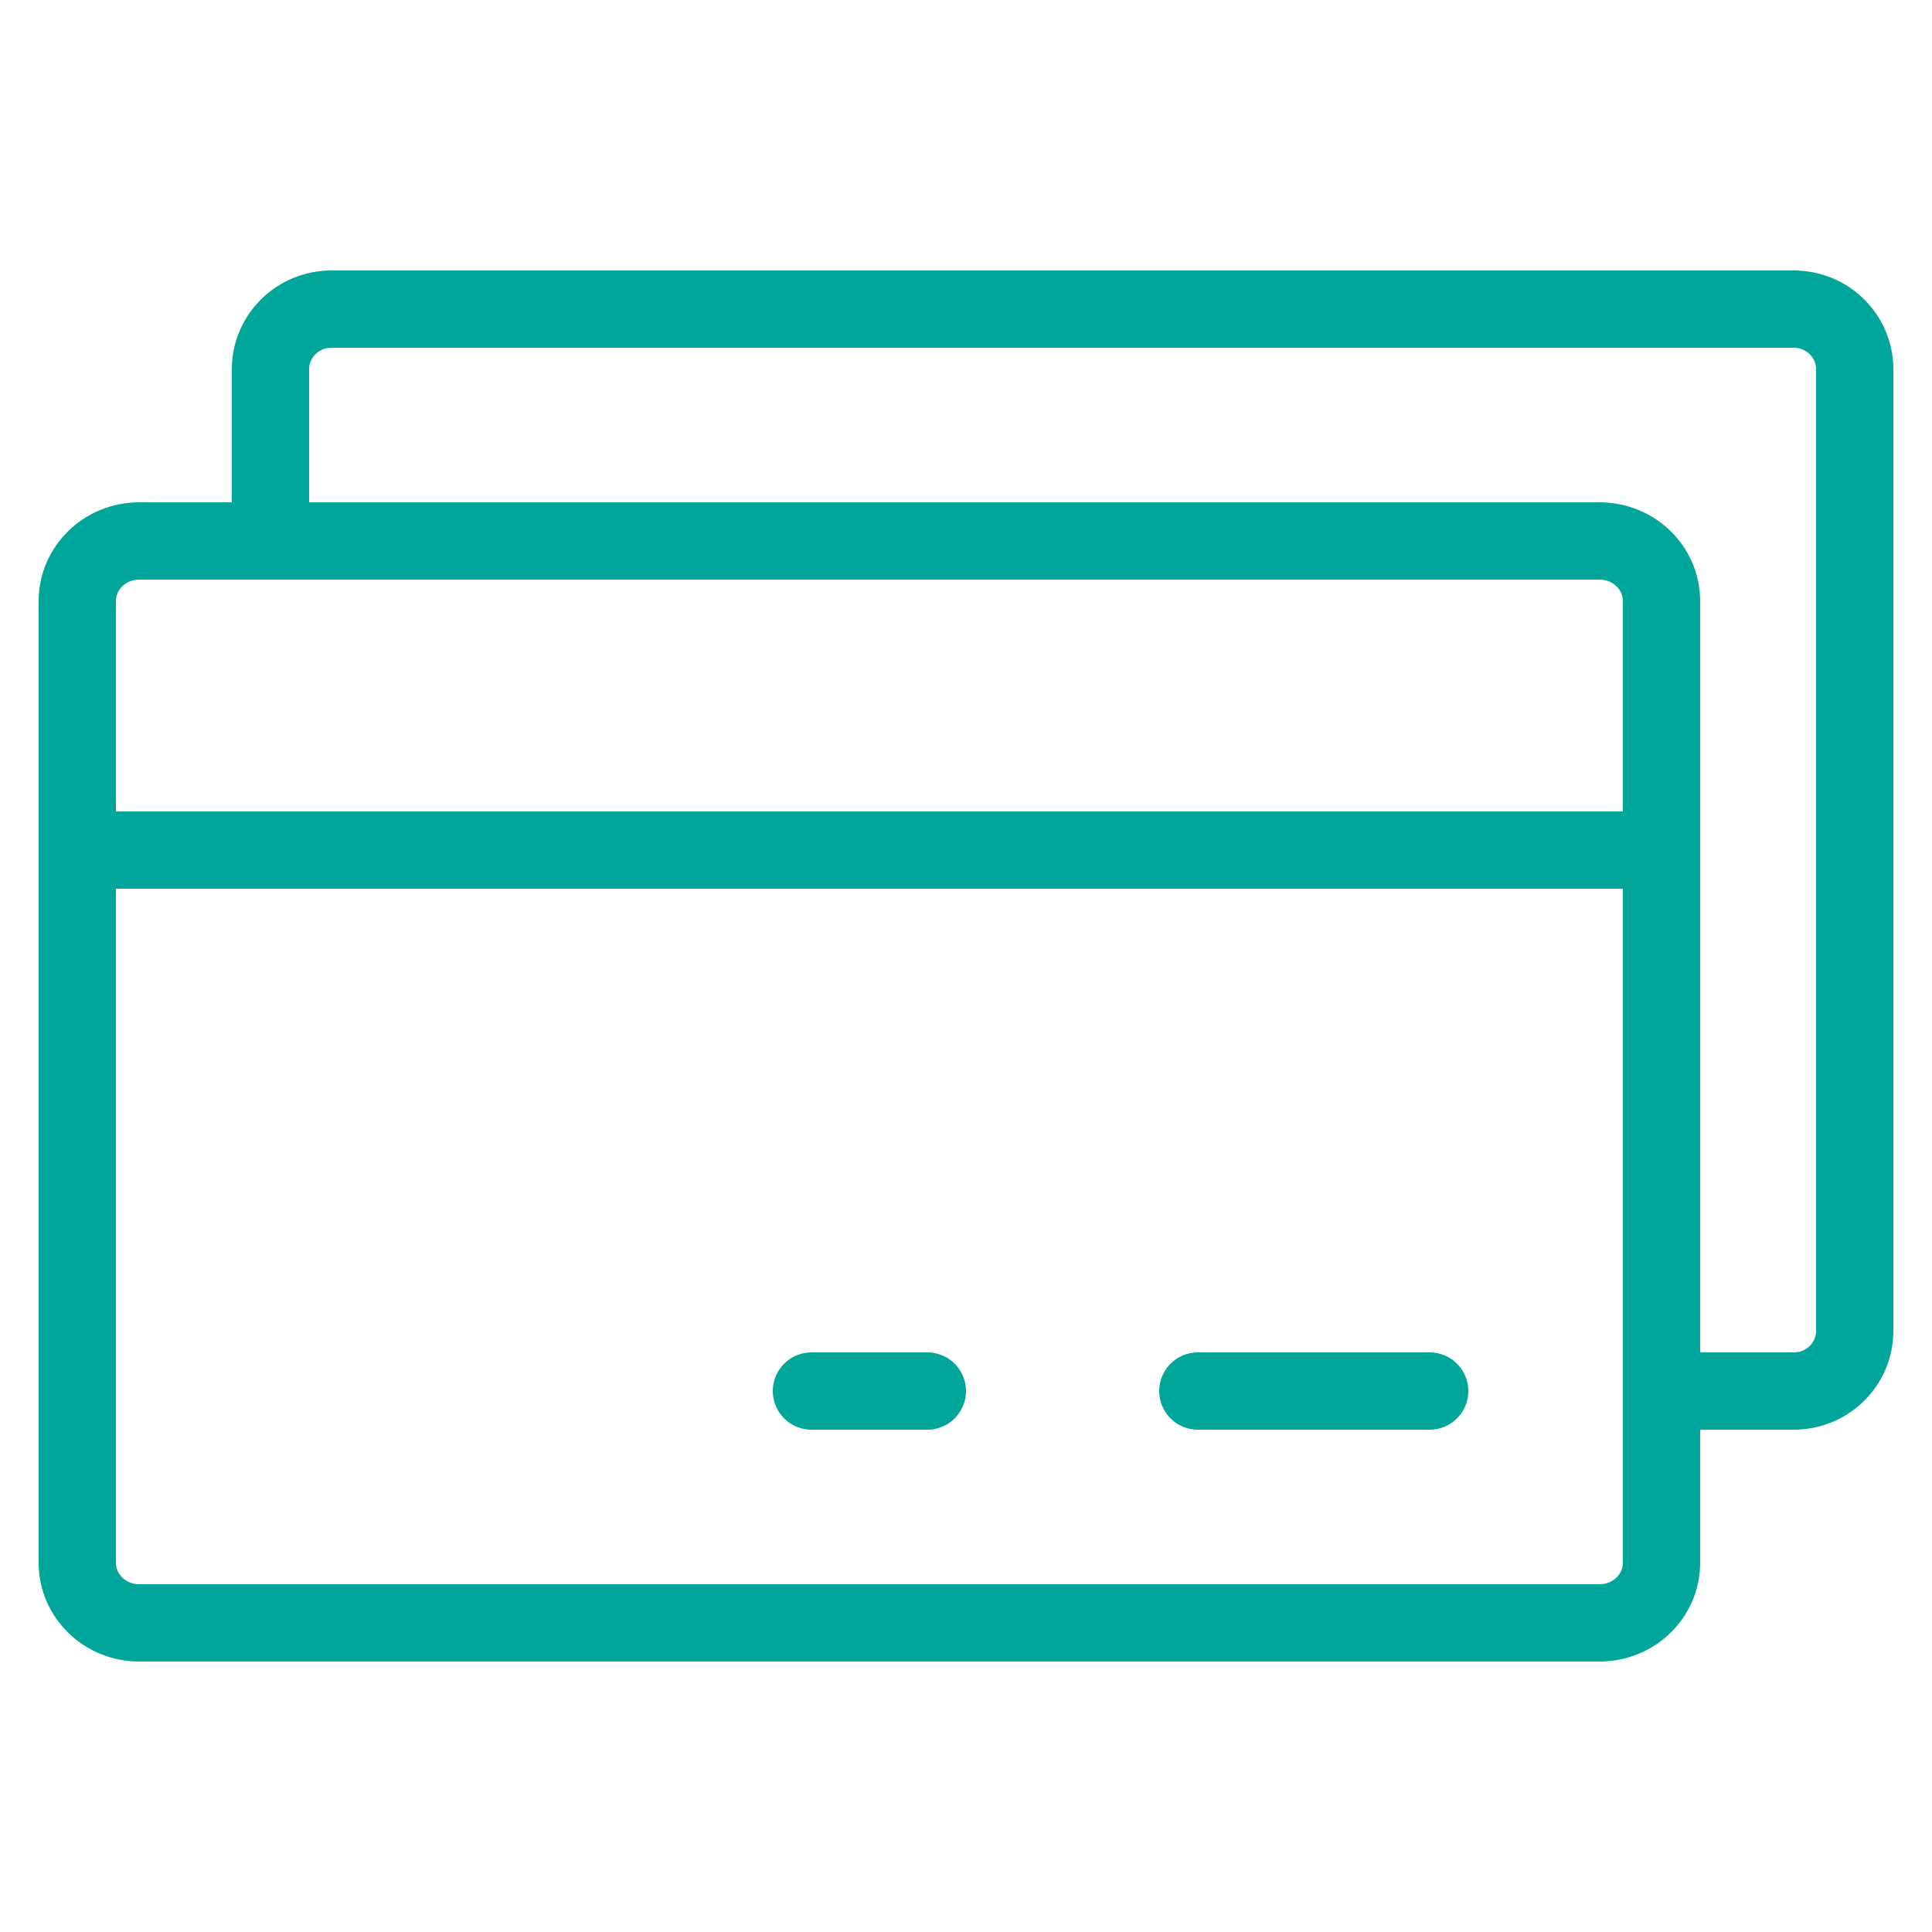 <svg width="50" height="50" viewBox="0 0 50 50" fill="none" xmlns="http://www.w3.org/2000/svg">
<path d="M41.398 14H3.602C2.717 14 2 14.696 2 15.556V40.444C2 41.304 2.717 42 3.602 42H41.398C42.283 42 43 41.304 43 40.444V15.556C43 14.696 42.283 14 41.398 14Z" stroke="#00A699" stroke-width="2" stroke-linecap="round" stroke-linejoin="round"/>
<path d="M7 13.044V9.556C7 8.696 7.706 8 8.577 8H46.423C47.294 8 48 8.696 48 9.556V34.444C48 35.304 47.294 36 46.423 36H43.648" stroke="#00A699" stroke-width="2" stroke-linecap="round" stroke-linejoin="round"/>
<path d="M31 36H37" stroke="#00A699" stroke-width="2" stroke-linecap="round" stroke-linejoin="round"/>
<path d="M21 36H24" stroke="#00A699" stroke-width="2" stroke-linecap="round" stroke-linejoin="round"/>
<path d="M2 22H43" stroke="#00A699" stroke-width="2" stroke-linecap="round" stroke-linejoin="round"/>
</svg>
